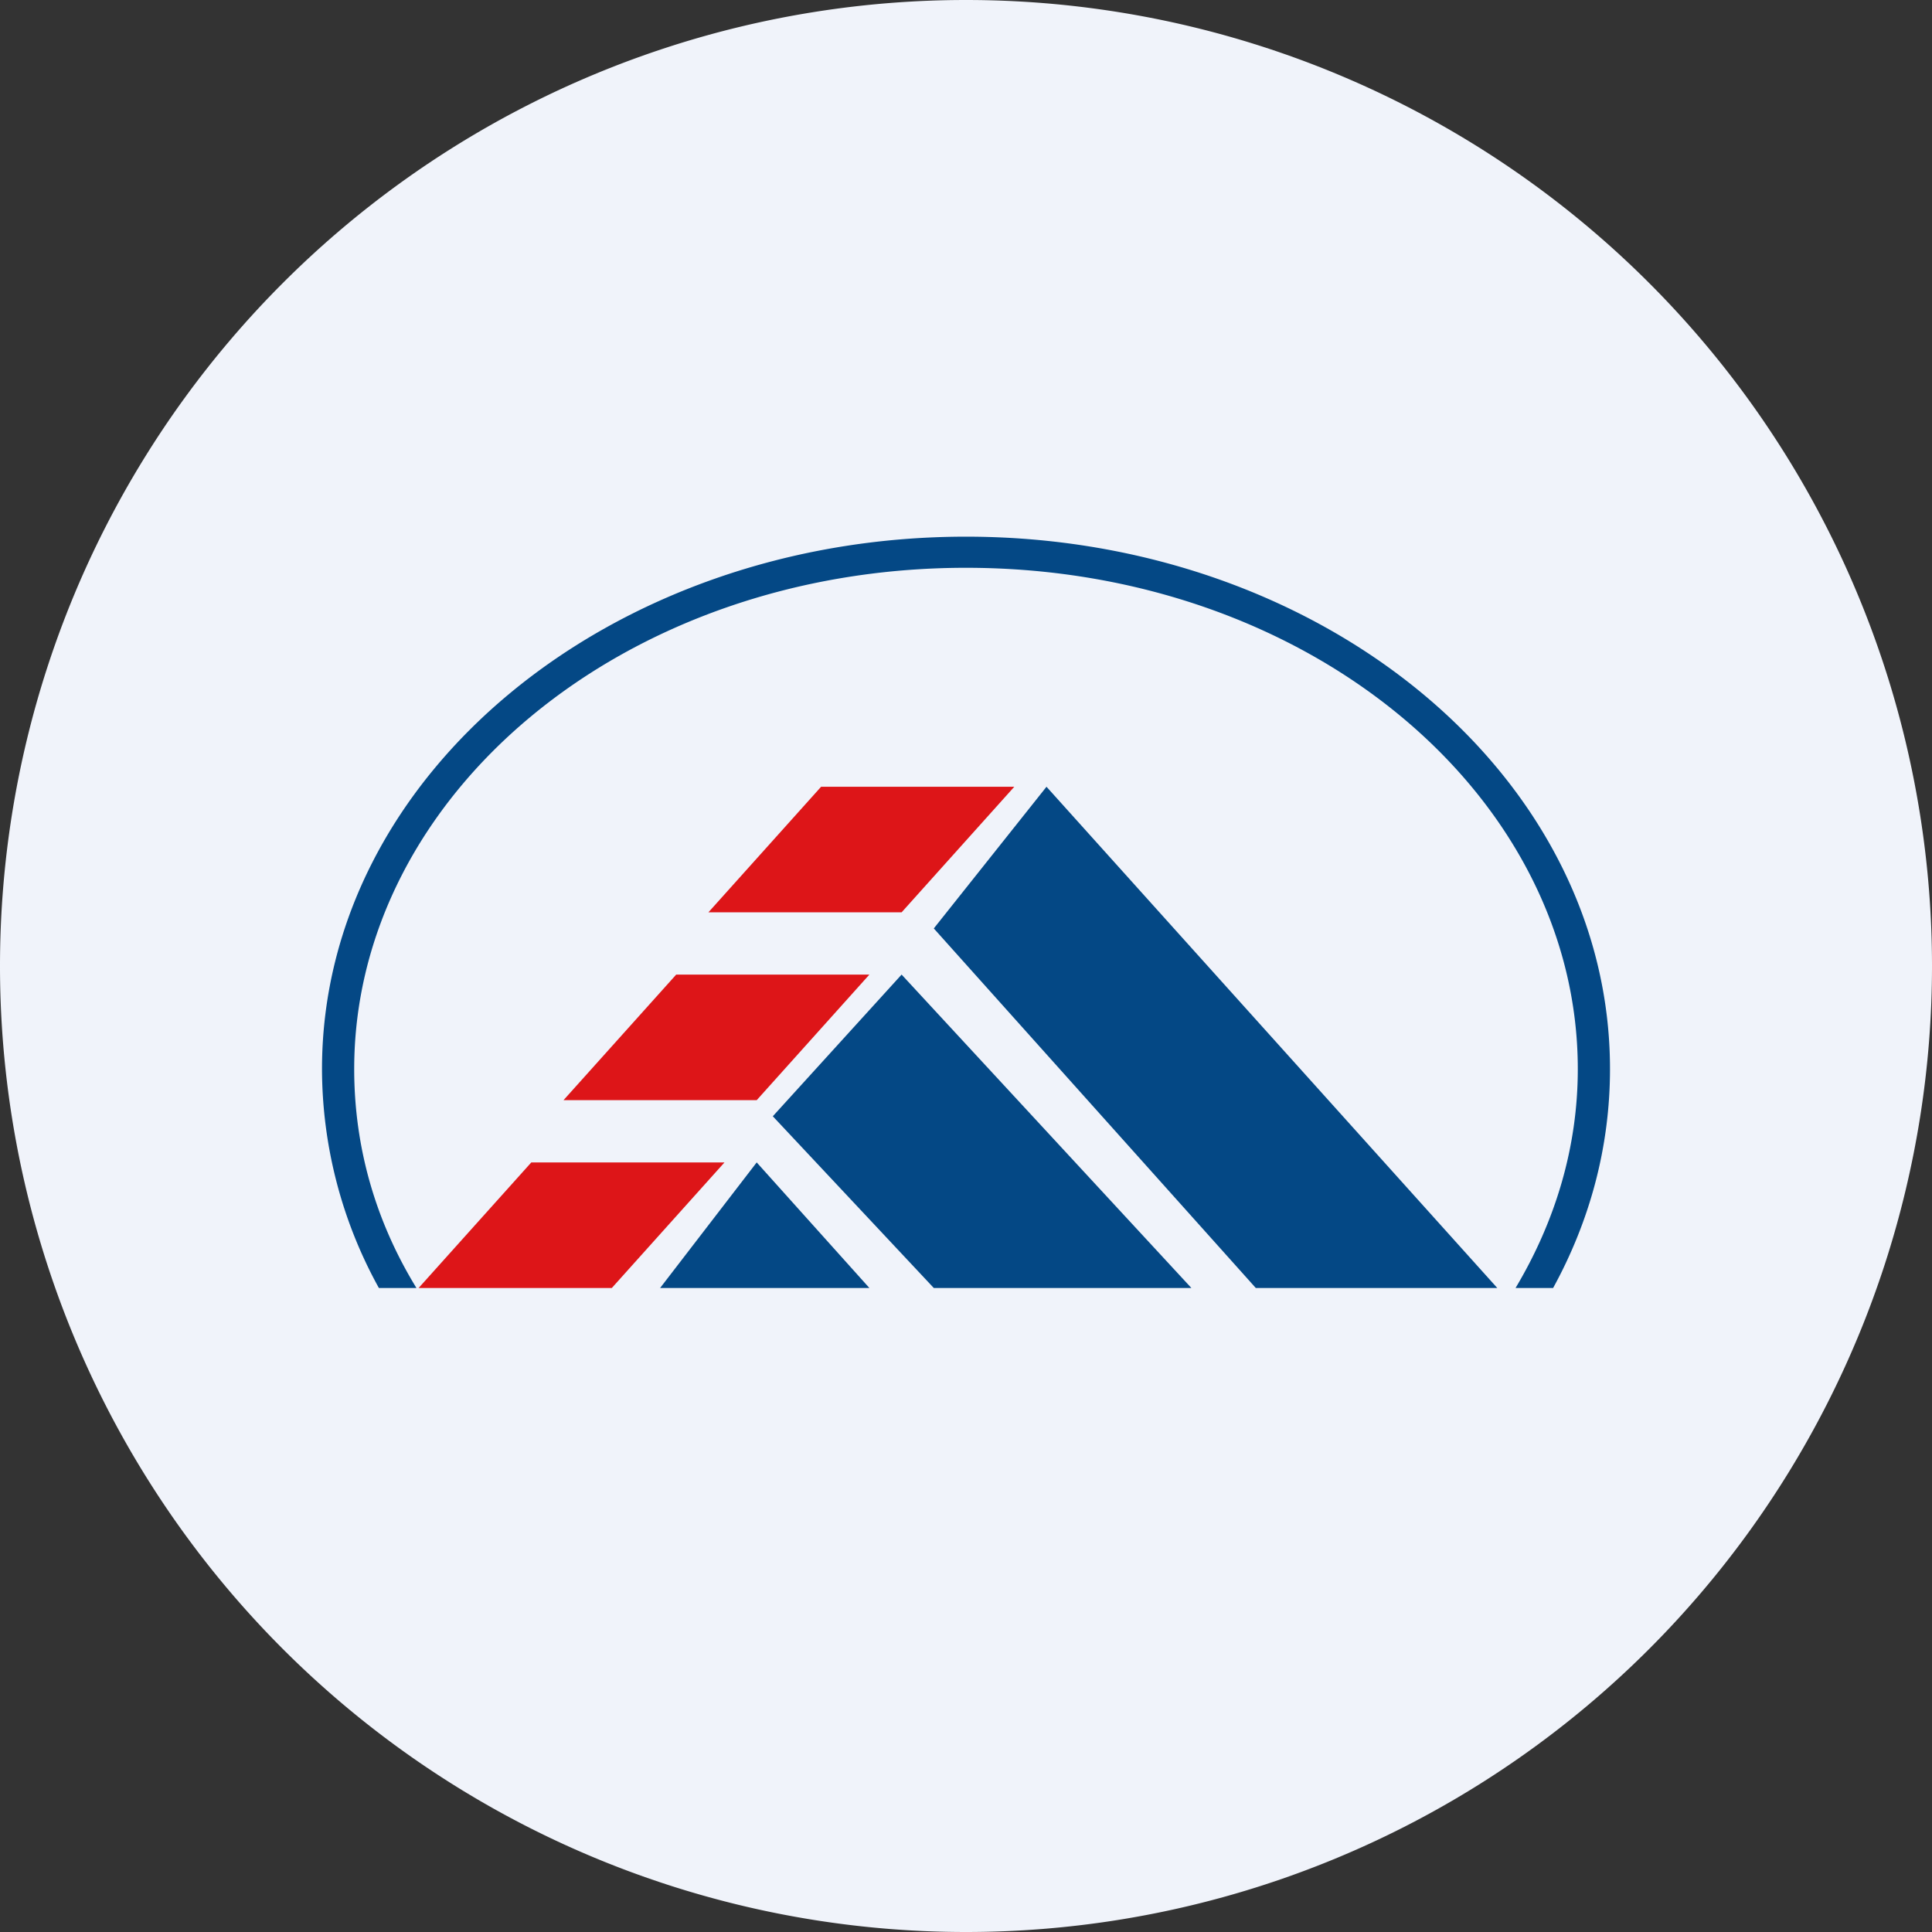 <ns0:svg xmlns:ns0="http://www.w3.org/2000/svg" width="18" height="18" viewBox="0 0 18 18"><ns0:rect x="0" y="0" width="18" height="18" fill="#333333" stroke="none"/><path xmlns="http://www.w3.org/2000/svg" fill="#F0F3FA" d="M9 18a9 9 0 0 1 0 -18a9 9 0 0 1 0 18Z" /><ns0:path d="M5.7 12H3.9l1.05-1.17h1.8L5.7 12ZM7.05 10.25h-1.8L6.3 9.08h1.8l-1.05 1.17ZM8.4 8.5H6.6l1.05-1.17h1.8L8.4 8.5Z" fill="#DD1518" /><ns0:path d="M9.75 7.33 8.7 8.65l3 3.35h2.25l-4.2-4.67ZM6.15 12l.9-1.17L8.1 12H6.15ZM8.4 9.08 7.2 10.4 8.7 12h2.4L8.4 9.08Z" fill="#044885" /><ns0:path d="M14.12 12c.37-.62.58-1.31.58-2.04 0-2.54-2.5-4.67-5.7-4.67S3.3 7.42 3.3 9.96c0 .73.2 1.42.58 2.04h-.35A4.23 4.23 0 0 1 3 9.96C3 7.22 5.69 5 9 5s6 2.22 6 4.96c0 .73-.19 1.42-.53 2.04h-.35Z" fill="#044885" /></ns0:svg>